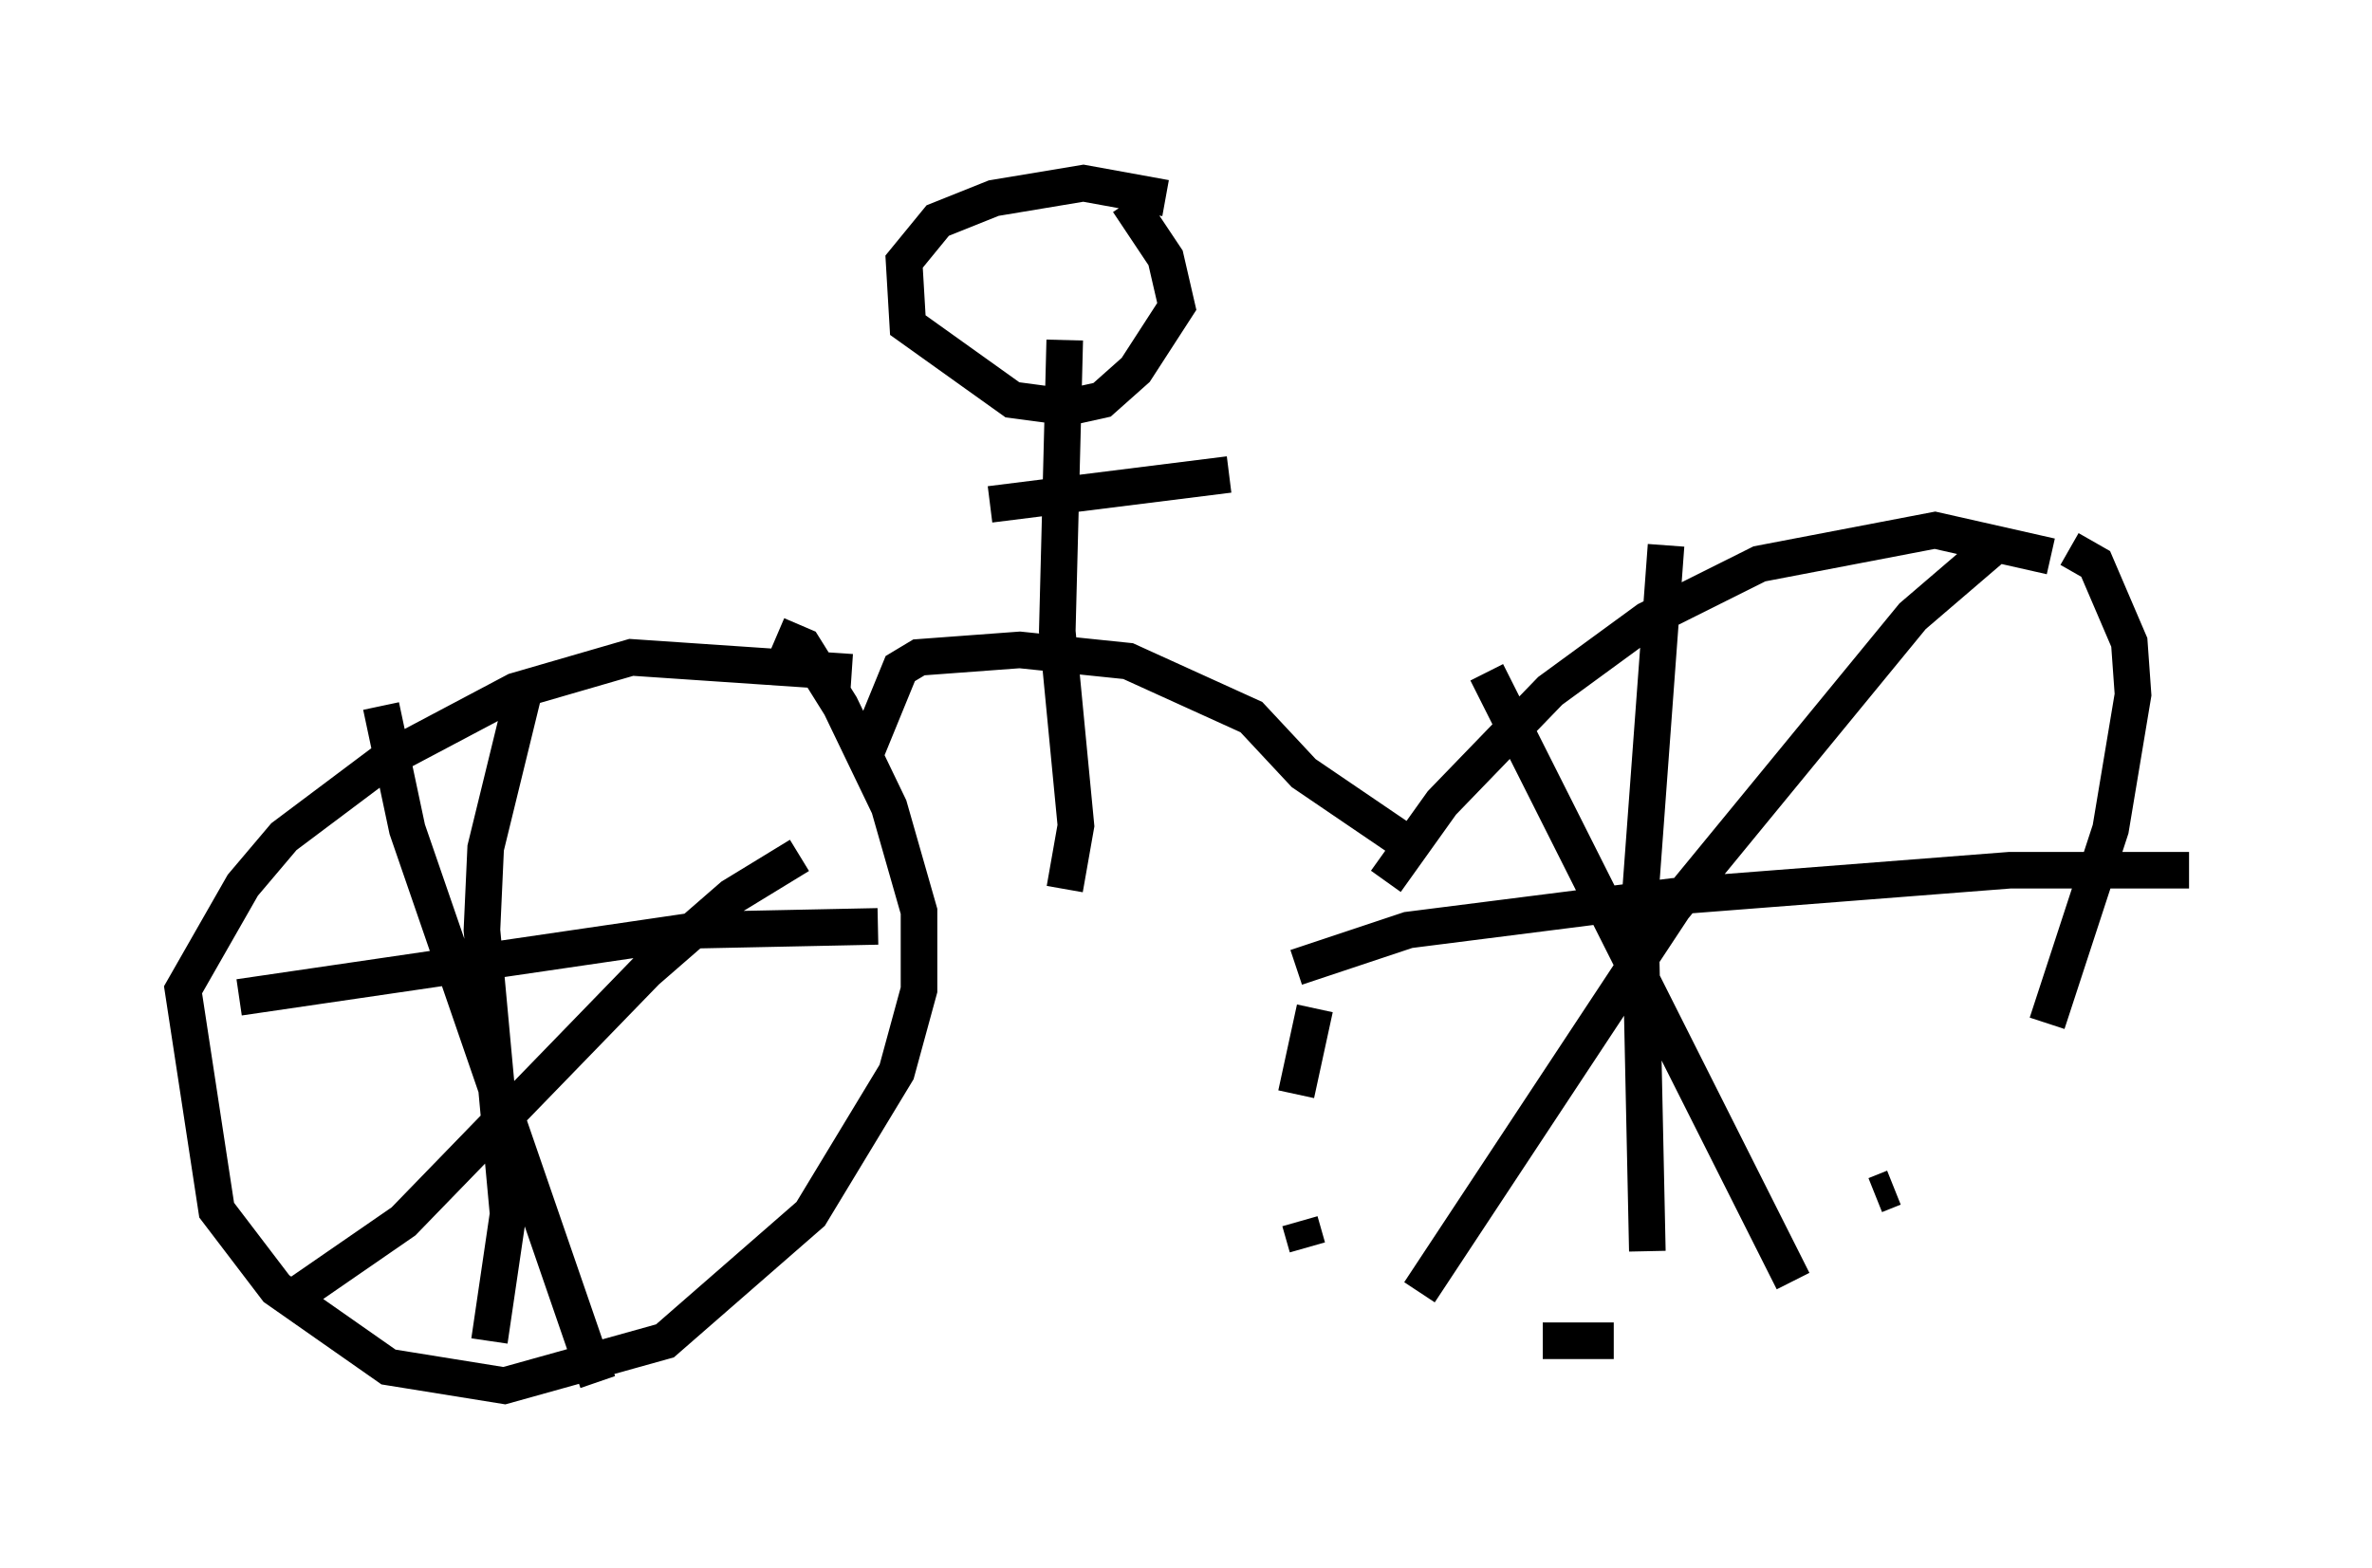 <?xml version="1.0" encoding="utf-8" ?>
<svg baseProfile="full" height="42.871" version="1.1" width="64.819" xmlns="http://www.w3.org/2000/svg" xmlns:ev="http://www.w3.org/2001/xml-events" xmlns:xlink="http://www.w3.org/1999/xlink"><defs /><rect fill="white" height="42.871" width="64.819" x="0" y="0" /><path d="M58.186, 17.25 m-0.613, -0.715 m-1.531, -1.327 l-3.165, -0.715 -4.798, 0.919 l-3.063, 1.531 -2.654, 1.94 l-2.96, 3.063 -1.531, 2.144 m-1.94, 3.471 l-0.51, 2.348 m0.102, 3.471 l0.204, 0.715 m2.348, 2.552 l0.0, 0.0 m1.94, 0.204 l0.0, 0.0 m2.144, -0.204 l1.94, 0.0 m5.206, -2.246 l0.0, 0.0 m1.94, -1.735 l0.51, -0.204 m2.246, -1.94 l0.0, 0.0 m1.94, -2.552 l1.735, -5.308 0.613, -3.675 l-0.102, -1.429 -0.919, -2.144 l-0.715, -0.408 m-2.144, 0.0 l-2.144, 1.838 -6.533, 7.963 l-6.942, 10.515 m1.838, -16.946 l8.371, 16.64 m-3.471, -20.111 l-0.715, 9.698 0.204, 9.596 m-9.596, -7.758 l3.063, -1.021 7.248, -0.919 l9.188, -0.715 4.9, 0.0 m-21.642, -0.919 l-2.552, -1.735 -1.429, -1.531 l-3.369, -1.531 -2.96, -0.306 l-2.756, 0.204 -0.51, 0.306 l-0.919, 2.246 m-0.408, -2.144 l-6.023, -0.408 -3.165, 0.919 l-3.471, 1.838 -2.858, 2.144 l-1.123, 1.327 -1.633, 2.858 l0.919, 6.023 1.633, 2.144 l3.063, 2.144 3.165, 0.51 l4.39, -1.225 3.981, -3.471 l2.348, -3.879 0.613, -2.246 l0.0, -2.144 -0.817, -2.858 l-1.327, -2.756 -1.021, -1.633 l-0.715, -0.306 m0.613, 6.023 l-1.838, 1.123 -2.348, 2.042 l-6.635, 6.84 -2.96, 2.042 m2.348, -16.129 l0.715, 3.369 5.206, 15.109 m-1.94, -19.192 l-1.123, 4.594 -0.102, 2.246 l0.715, 7.758 -0.51, 3.471 m-6.84, -9.392 l12.556, -1.838 4.9, -0.102 m7.861, -19.906 l-2.246, -0.408 -2.45, 0.408 l-1.531, 0.613 -0.919, 1.123 l0.102, 1.735 2.858, 2.042 l1.531, 0.204 0.919, -0.204 l0.919, -0.817 1.123, -1.735 l-0.306, -1.327 -1.021, -1.531 m-1.735, 3.777 l-0.204, 7.963 0.51, 5.308 l-0.306, 1.735 m-2.042, -10.515 l6.533, -0.817 " fill="none" stroke="black" stroke-width="1" /></svg>